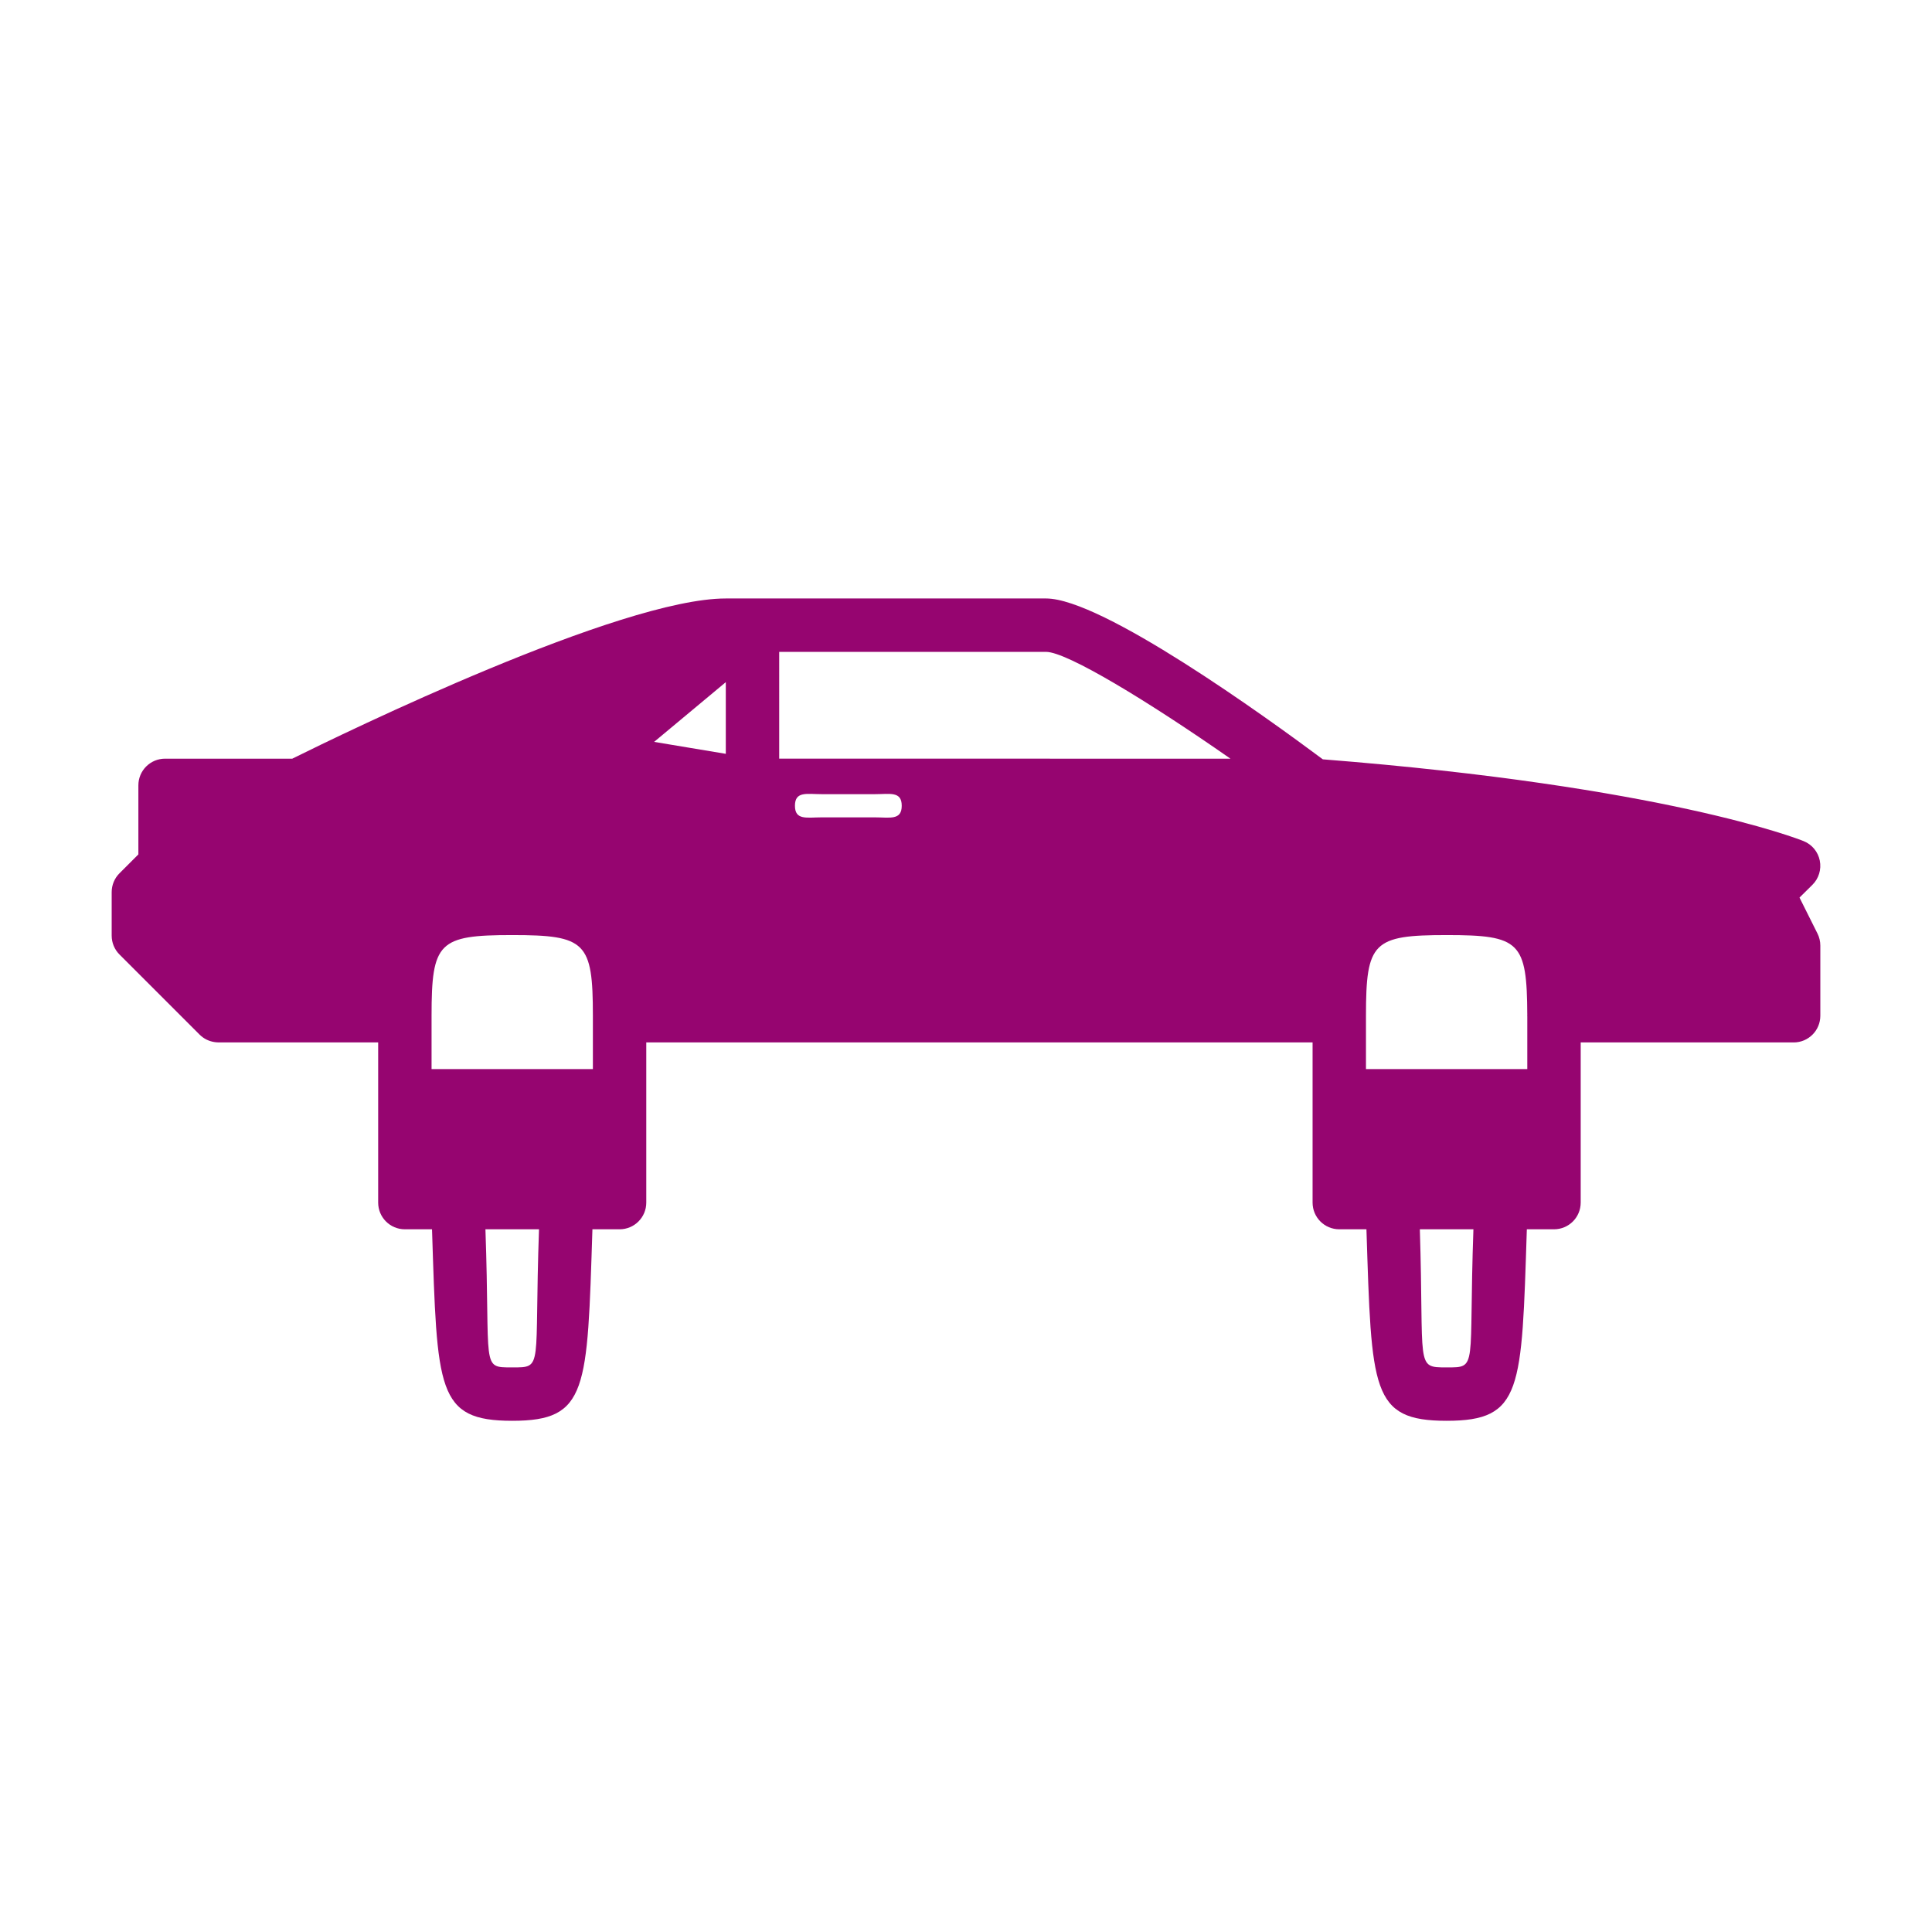 <?xml version="1.0" encoding="UTF-8" standalone="no"?>
<svg
   width="512"
   height="512"
   viewBox="0 0 512 512"
   version="1.1"
   id="svg8"
   sodipodi:docname="zetatech-aerovox.svg"
   inkscape:version="1.2.2 (b0a8486541, 2022-12-01)"
   xml:space="preserve"
   xmlns:inkscape="http://www.inkscape.org/namespaces/inkscape"
   xmlns:sodipodi="http://sodipodi.sourceforge.net/DTD/sodipodi-0.dtd"
   xmlns="http://www.w3.org/2000/svg"
   xmlns:svg="http://www.w3.org/2000/svg"><defs
     id="defs12"><filter
       style="color-interpolation-filters:sRGB;"
       inkscape:label="Drop Shadow"
       id="filter875"
       x="-0.313"
       y="-0.169"
       width="1.609"
       height="1.328"><feFlood
         flood-opacity="1"
         flood-color="rgb(58,63,94)"
         result="flood"
         id="feFlood865" /><feComposite
         in="flood"
         in2="SourceGraphic"
         operator="out"
         result="composite1"
         id="feComposite867" /><feGaussianBlur
         in="composite1"
         stdDeviation="15"
         result="blur"
         id="feGaussianBlur869" /><feOffset
         dx="0"
         dy="0"
         result="offset"
         id="feOffset871" /><feComposite
         in="offset"
         in2="SourceGraphic"
         operator="atop"
         result="composite2"
         id="feComposite873" /></filter><filter
       style="color-interpolation-filters:sRGB;"
       inkscape:label="Drop Shadow"
       id="filter1015"
       x="-0.082"
       y="-0.044"
       width="1.164"
       height="1.088"><feFlood
         flood-opacity="1"
         flood-color="rgb(58,63,94)"
         result="flood"
         id="feFlood1005" /><feComposite
         in="flood"
         in2="SourceGraphic"
         operator="out"
         result="composite1"
         id="feComposite1007" /><feGaussianBlur
         in="composite1"
         stdDeviation="8.302"
         result="blur"
         id="feGaussianBlur1009" /><feOffset
         dx="0"
         dy="0"
         result="offset"
         id="feOffset1011" /><feComposite
         in="offset"
         in2="SourceGraphic"
         operator="atop"
         result="composite2"
         id="feComposite1013" /></filter><filter
       style="color-interpolation-filters:sRGB;"
       inkscape:label="Drop Shadow"
       id="filter35638"
       x="-0.057"
       y="-0.131"
       width="1.114"
       height="1.261"><feFlood
         flood-opacity="1"
         flood-color="rgb(58,63,94)"
         result="flood"
         id="feFlood35628" /><feComposite
         in="flood"
         in2="SourceGraphic"
         operator="out"
         result="composite1"
         id="feComposite35630" /><feGaussianBlur
         in="composite1"
         stdDeviation="6"
         result="blur"
         id="feGaussianBlur35632" /><feOffset
         dx="0"
         dy="0"
         result="offset"
         id="feOffset35634" /><feComposite
         in="offset"
         in2="SourceGraphic"
         operator="atop"
         result="composite2"
         id="feComposite35636" /></filter><filter
       style="color-interpolation-filters:sRGB;"
       inkscape:label="Drop Shadow"
       id="filter35813"
       x="-0.053"
       y="-0.07"
       width="1.107"
       height="1.139"><feFlood
         flood-opacity="1"
         flood-color="rgb(58,63,94)"
         result="flood"
         id="feFlood35803" /><feComposite
         in="flood"
         in2="SourceGraphic"
         operator="out"
         result="composite1"
         id="feComposite35805" /><feGaussianBlur
         in="composite1"
         stdDeviation="8"
         result="blur"
         id="feGaussianBlur35807" /><feOffset
         dx="0"
         dy="0"
         result="offset"
         id="feOffset35809" /><feComposite
         in="offset"
         in2="SourceGraphic"
         operator="atop"
         result="composite2"
         id="feComposite35811" /></filter><filter
       style="color-interpolation-filters:sRGB;"
       inkscape:label="Drop Shadow"
       id="filter36051"
       x="-0.028"
       y="-0.039"
       width="1.056"
       height="1.078"><feFlood
         flood-opacity="1"
         flood-color="rgb(58,63,94)"
         result="flood"
         id="feFlood36041" /><feComposite
         in="flood"
         in2="SourceGraphic"
         operator="out"
         result="composite1"
         id="feComposite36043" /><feGaussianBlur
         in="composite1"
         stdDeviation="6"
         result="blur"
         id="feGaussianBlur36045" /><feOffset
         dx="0"
         dy="0"
         result="offset"
         id="feOffset36047" /><feComposite
         in="offset"
         in2="SourceGraphic"
         operator="atop"
         result="composite2"
         id="feComposite36049" /></filter><filter
       style="color-interpolation-filters:sRGB;"
       inkscape:label="Drop Shadow"
       id="filter36715"
       x="-0.07"
       y="-0.091"
       width="1.139"
       height="1.182"><feFlood
         flood-opacity="1"
         flood-color="rgb(58,63,94)"
         result="flood"
         id="feFlood36705" /><feComposite
         in="flood"
         in2="SourceGraphic"
         operator="out"
         result="composite1"
         id="feComposite36707" /><feGaussianBlur
         in="composite1"
         stdDeviation="16.201"
         result="blur"
         id="feGaussianBlur36709" /><feOffset
         dx="0"
         dy="0"
         result="offset"
         id="feOffset36711" /><feComposite
         in="offset"
         in2="SourceGraphic"
         operator="atop"
         result="composite2"
         id="feComposite36713" /></filter><filter
       style="color-interpolation-filters:sRGB;"
       inkscape:label="Drop Shadow"
       id="filter37057"
       x="-0.08"
       y="-0.075"
       width="1.16"
       height="1.15"><feFlood
         flood-opacity="1"
         flood-color="rgb(58,63,94)"
         result="flood"
         id="feFlood37047" /><feComposite
         in="flood"
         in2="SourceGraphic"
         operator="out"
         result="composite1"
         id="feComposite37049" /><feGaussianBlur
         in="composite1"
         stdDeviation="0.5"
         result="blur"
         id="feGaussianBlur37051" /><feOffset
         dx="0"
         dy="0"
         result="offset"
         id="feOffset37053" /><feComposite
         in="offset"
         in2="SourceGraphic"
         operator="atop"
         result="composite2"
         id="feComposite37055" /></filter><filter
       style="color-interpolation-filters:sRGB;"
       inkscape:label="Drop Shadow"
       id="filter3381"
       x="-0.08"
       y="-0.165"
       width="1.159"
       height="1.33"><feFlood
         flood-opacity="1"
         flood-color="rgb(58,63,94)"
         result="flood"
         id="feFlood3371" /><feComposite
         in="flood"
         in2="SourceGraphic"
         operator="out"
         result="composite1"
         id="feComposite3373" /><feGaussianBlur
         in="composite1"
         stdDeviation="15"
         result="blur"
         id="feGaussianBlur3375" /><feOffset
         dx="0"
         dy="0"
         result="offset"
         id="feOffset3377" /><feComposite
         in="offset"
         in2="SourceGraphic"
         operator="atop"
         result="composite2"
         id="feComposite3379" /></filter></defs><sodipodi:namedview
     id="namedview10"
     pagecolor="#505050"
     bordercolor="#eeeeee"
     borderopacity="1"
     inkscape:pageshadow="0"
     inkscape:pageopacity="0"
     inkscape:pagecheckerboard="0"
     showgrid="false"
     inkscape:zoom="1.7558594"
     inkscape:cx="195.91546"
     inkscape:cy="223.2525"
     inkscape:window-width="1716"
     inkscape:window-height="1386"
     inkscape:window-x="1440"
     inkscape:window-y="702"
     inkscape:window-maximized="1"
     inkscape:current-layer="svg8"
     inkscape:showpageshadow="2"
     inkscape:deskcolor="#505050"
     showguides="true" /><path
     d="M0 0h512v512H0z"
     fill="#b90202"
     fill-opacity="1"
     id="path2"
     style="fill:#1b1f21;fill-opacity:0" /><style
     type="text/css"
     id="style35976">
	.st0{fill:#000000;}
</style><g
     style="fill:#000000"
     id="g36899"
     transform="matrix(0.561,0,0,0.561,112.279,112.279)"><g
       id="g36887">
	<g
   id="g36885">
		<g
   id="g36883">
			
			
		</g>
	</g>
</g></g><path
     id="path2056"
     style="fill:#960570;fill-opacity:1;stroke-width:0.377;filter:url(#filter3381)"
     d="m 199.461,158.603 c -0.014,-8e-5 -0.027,-0.002 -0.041,-0.002 -0.014,0 -0.027,0.002 -0.041,0.002 h -7.055 c -27.885,0 -100.927,35.538 -114.865,42.451 h -33.713 c -3.912,0 -7.076,3.162 -7.076,7.074 v 18.297 l -5.002,5.002 c -1.33,1.324 -2.072,3.12 -2.072,5.002 v 11.525 c 0,1.882 0.743,3.68 2.074,5.004 l 21.225,21.225 c 1.086,1.086 2.437,1.729 3.842,1.963 0.341,0.057 0.691,0.093 1.047,0.1 0.052,8.3e-4 0.103,0.008 0.154,0.008 h 42.281 v 14.146 28.301 c 0,0.488 0.049,0.962 0.143,1.422 2.5e-4,0.001 -2.6e-4,0.003 0,0.004 8.3e-4,0.004 0.003,0.008 0.004,0.012 0.094,0.457 0.231,0.899 0.408,1.318 0.179,0.423 0.398,0.825 0.652,1.201 0.254,0.376 0.543,0.727 0.863,1.047 0.32,0.32 0.671,0.609 1.047,0.863 0.376,0.254 0.778,0.474 1.201,0.652 0.42,0.177 0.862,0.316 1.318,0.41 0.003,6.7e-4 0.007,9e-4 0.01,0.002 h 0.002 c 0.001,2.6e-4 0.003,-2.5e-4 0.004,0 0.46,0.094 0.934,0.143 1.422,0.143 h 7.197 c 1.374,42.608 1.192,50.752 21.254,50.752 20.062,0 19.88,-8.143 21.254,-50.752 h 7.197 c 0.489,0 0.967,-0.048 1.428,-0.143 0.461,-0.094 0.905,-0.233 1.328,-0.412 0.423,-0.179 0.825,-0.398 1.201,-0.652 0.376,-0.254 0.727,-0.543 1.047,-0.863 0.32,-0.32 0.609,-0.671 0.863,-1.047 0.254,-0.376 0.474,-0.778 0.652,-1.201 0.16,-0.38 0.284,-0.779 0.377,-1.189 0.011,-0.047 0.025,-0.092 0.035,-0.139 v -0.002 c 0.006,-0.03 0.008,-0.061 0.014,-0.092 0.083,-0.433 0.129,-0.877 0.129,-1.334 v -28.301 -14.146 h 176.578 v 14.146 28.301 c 0,0.488 0.051,0.962 0.145,1.422 2.5e-4,10e-4 -2.6e-4,0.003 0,0.004 8e-4,0.004 9e-4,0.008 0.002,0.012 0.092,0.445 0.228,0.875 0.398,1.285 0.009,0.022 0.018,0.043 0.027,0.064 0.176,0.411 0.387,0.803 0.635,1.17 0.254,0.376 0.543,0.727 0.863,1.047 0.32,0.32 0.671,0.609 1.047,0.863 0.376,0.254 0.78,0.474 1.203,0.652 0.423,0.179 0.867,0.318 1.328,0.412 0.461,0.094 0.939,0.143 1.428,0.143 h 7.197 c 1.374,42.608 1.19,50.752 21.252,50.752 20.062,0 19.88,-8.142 21.254,-50.752 h 7.197 c 0.489,0 0.967,-0.048 1.428,-0.143 0.461,-0.094 0.905,-0.233 1.328,-0.412 0.423,-0.179 0.827,-0.398 1.203,-0.652 0.376,-0.254 0.727,-0.543 1.047,-0.863 0.32,-0.32 0.609,-0.671 0.863,-1.047 0.248,-0.367 0.459,-0.758 0.635,-1.17 0.009,-0.022 0.018,-0.043 0.027,-0.064 0.171,-0.41 0.307,-0.84 0.398,-1.285 10e-4,-0.005 8e-4,-0.011 0.002,-0.016 0.094,-0.46 0.145,-0.934 0.145,-1.422 v -28.301 -14.146 h 56.432 l -0.002,0.004 c 3.912,0 7.074,-3.164 7.074,-7.076 v -18.602 c 0,-1.097 -0.254,-2.185 -0.742,-3.162 l -4.775,-9.551 3.402,-3.361 c 1.698,-1.67 2.442,-4.089 1.975,-6.432 -0.46,-2.335 -2.075,-4.28 -4.289,-5.172 -1.479,-0.594 -36.912,-14.539 -127.408,-21.67 -15.414,-11.49 -58.588,-42.629 -73.34,-42.629 -77.78,-0.011 -12.312,-4.5e-4 -77.766,-4.5e-4 z m 7.035,14.15 h 70.73 c 5.532,0 27.064,13.095 48.85,28.299 l -119.58,-0.002 z m -14.15,8.023 v 18.996 l -18.998,-3.166 z m 25.396,29.684 h 14.15 c 3.912,0 7.076,-0.838 7.076,3.074 0,3.912 -3.164,3.076 -7.076,3.076 H 217.742 c -3.912,0 -7.074,0.836 -7.074,-3.076 0,-3.912 3.162,-3.074 7.074,-3.074 z m -81.998,37.342 c 19.506,0 21.377,1.868 21.377,21.373 v 0.002 14.146 h -42.752 v -14.146 -0.002 c 0,-19.505 1.869,-21.373 21.375,-21.373 z m 247.629,0 c 19.455,0 21.289,1.785 21.373,21.221 -10e-4,0.053 -0.016,0.101 -0.016,0.154 0,0.067 0.011,0.131 0.019,0.195 v 13.951 h -42.752 v -14.146 -0.002 c 0,-19.506 1.869,-21.373 21.375,-21.373 z M 128.646,325.775 h 14.197 c -1.305,36.974 1.28,36.602 -7.1,36.602 -8.38,0 -5.792,0.372 -7.098,-36.602 z m 247.629,0 h 14.197 c -1.305,36.974 1.28,36.602 -7.1,36.602 -8.38,0 -5.956,-0.018 -7.098,-36.602 z"
     sodipodi:nodetypes="cssscssccssccccsccssccsssssscccscscscsssssscccsccccssccscsssssscscssssssccscsccccsscccccccccccccsccsssssssssccccssscsccccssccccccccsc" /><g
     id="g2762" /></svg>
